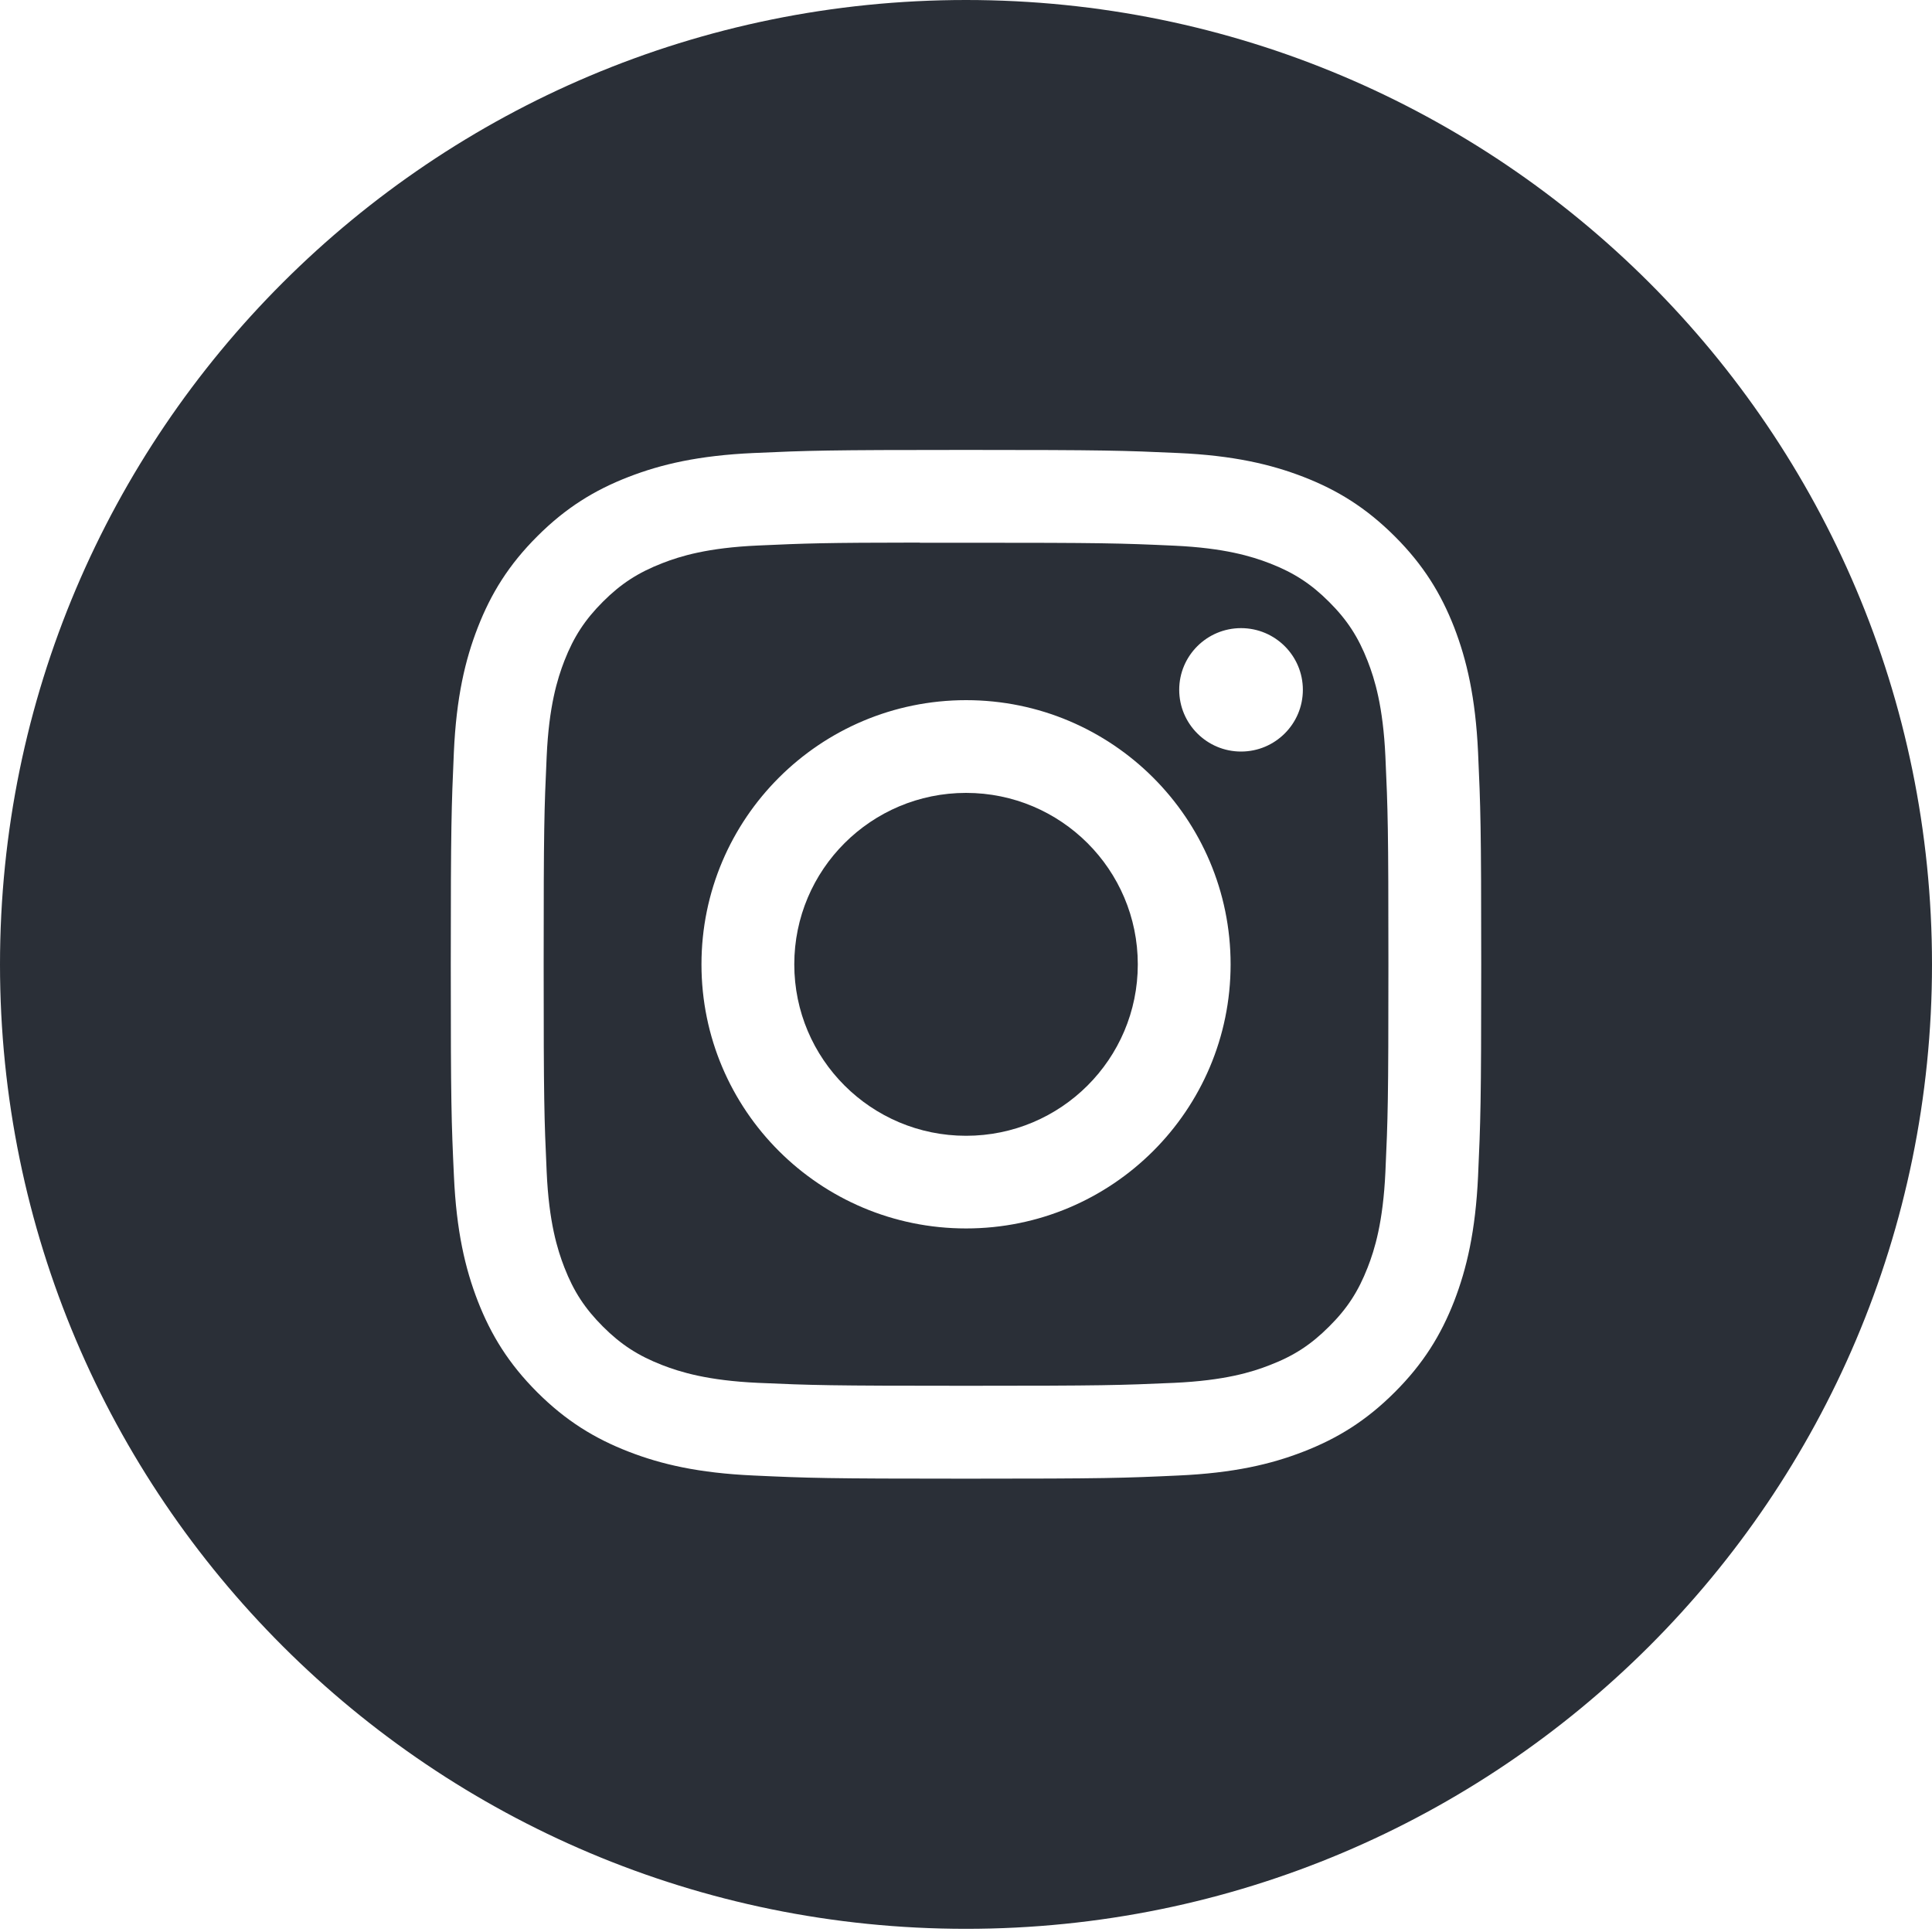 <svg width="25" height="25" viewBox="0 0 25 25" fill="none" xmlns="http://www.w3.org/2000/svg">
<path fill-rule="evenodd" clip-rule="evenodd" d="M12.5 0C5.596 0 0 5.587 0 12.48C0 19.372 5.596 24.959 12.5 24.959C19.404 24.959 25 19.372 25 12.48C25 5.587 19.404 0 12.5 0ZM9.752 5.862C10.463 5.83 10.69 5.822 12.501 5.822H12.498C14.31 5.822 14.536 5.83 15.247 5.862C15.957 5.894 16.442 6.007 16.867 6.171C17.305 6.341 17.676 6.569 18.047 6.939C18.418 7.309 18.646 7.68 18.817 8.118C18.98 8.541 19.093 9.025 19.126 9.733C19.158 10.443 19.167 10.67 19.167 12.478C19.167 14.285 19.158 14.512 19.126 15.222C19.093 15.93 18.98 16.414 18.817 16.837C18.646 17.275 18.418 17.646 18.047 18.016C17.677 18.386 17.305 18.614 16.867 18.784C16.443 18.949 15.958 19.061 15.248 19.093C14.537 19.126 14.31 19.134 12.5 19.134C10.689 19.134 10.462 19.126 9.751 19.093C9.042 19.061 8.557 18.949 8.133 18.784C7.695 18.614 7.323 18.386 6.952 18.016C6.582 17.646 6.354 17.275 6.183 16.837C6.019 16.414 5.906 15.93 5.874 15.222C5.841 14.511 5.833 14.285 5.833 12.478C5.833 10.67 5.842 10.443 5.873 9.733C5.905 9.025 6.018 8.541 6.183 8.118C6.354 7.68 6.582 7.309 6.953 6.939C7.323 6.569 7.695 6.341 8.134 6.171C8.558 6.007 9.042 5.894 9.752 5.862Z" fill="#2A2F37"/>
<path fill-rule="evenodd" clip-rule="evenodd" d="M11.903 7.023C12.019 7.023 12.144 7.023 12.278 7.023L12.501 7.023C14.281 7.023 14.492 7.029 15.194 7.061C15.845 7.091 16.197 7.199 16.432 7.29C16.743 7.411 16.965 7.555 17.198 7.788C17.432 8.021 17.576 8.243 17.697 8.553C17.789 8.788 17.897 9.14 17.927 9.789C17.959 10.491 17.966 10.701 17.966 12.478C17.966 14.254 17.959 14.465 17.927 15.166C17.897 15.815 17.789 16.168 17.697 16.402C17.576 16.712 17.432 16.934 17.198 17.166C16.965 17.399 16.744 17.544 16.432 17.664C16.198 17.756 15.845 17.864 15.194 17.894C14.492 17.925 14.281 17.932 12.501 17.932C10.72 17.932 10.509 17.925 9.807 17.894C9.157 17.864 8.804 17.755 8.569 17.664C8.258 17.543 8.035 17.399 7.802 17.166C7.569 16.933 7.424 16.712 7.303 16.401C7.212 16.167 7.103 15.815 7.074 15.166C7.042 14.464 7.035 14.253 7.035 12.476C7.035 10.699 7.042 10.489 7.074 9.787C7.103 9.138 7.212 8.786 7.303 8.551C7.424 8.241 7.569 8.019 7.802 7.786C8.035 7.553 8.258 7.409 8.569 7.288C8.804 7.196 9.157 7.088 9.807 7.059C10.422 7.031 10.66 7.022 11.903 7.021V7.023ZM16.059 8.128C15.618 8.128 15.259 8.485 15.259 8.926C15.259 9.367 15.618 9.725 16.059 9.725C16.501 9.725 16.859 9.367 16.859 8.926C16.859 8.486 16.501 8.128 16.059 8.128V8.128ZM9.077 12.479C9.077 10.591 10.61 9.061 12.501 9.06C14.391 9.06 15.924 10.591 15.924 12.479C15.924 14.366 14.391 15.896 12.501 15.896C10.61 15.896 9.077 14.366 9.077 12.479Z" fill="#2A2F37"/>
<path d="M12.501 10.26C13.728 10.26 14.723 11.253 14.723 12.479C14.723 13.704 13.728 14.697 12.501 14.697C11.273 14.697 10.278 13.704 10.278 12.479C10.278 11.253 11.273 10.26 12.501 10.26V10.26Z" fill="#2A2F37"/>
</svg>
